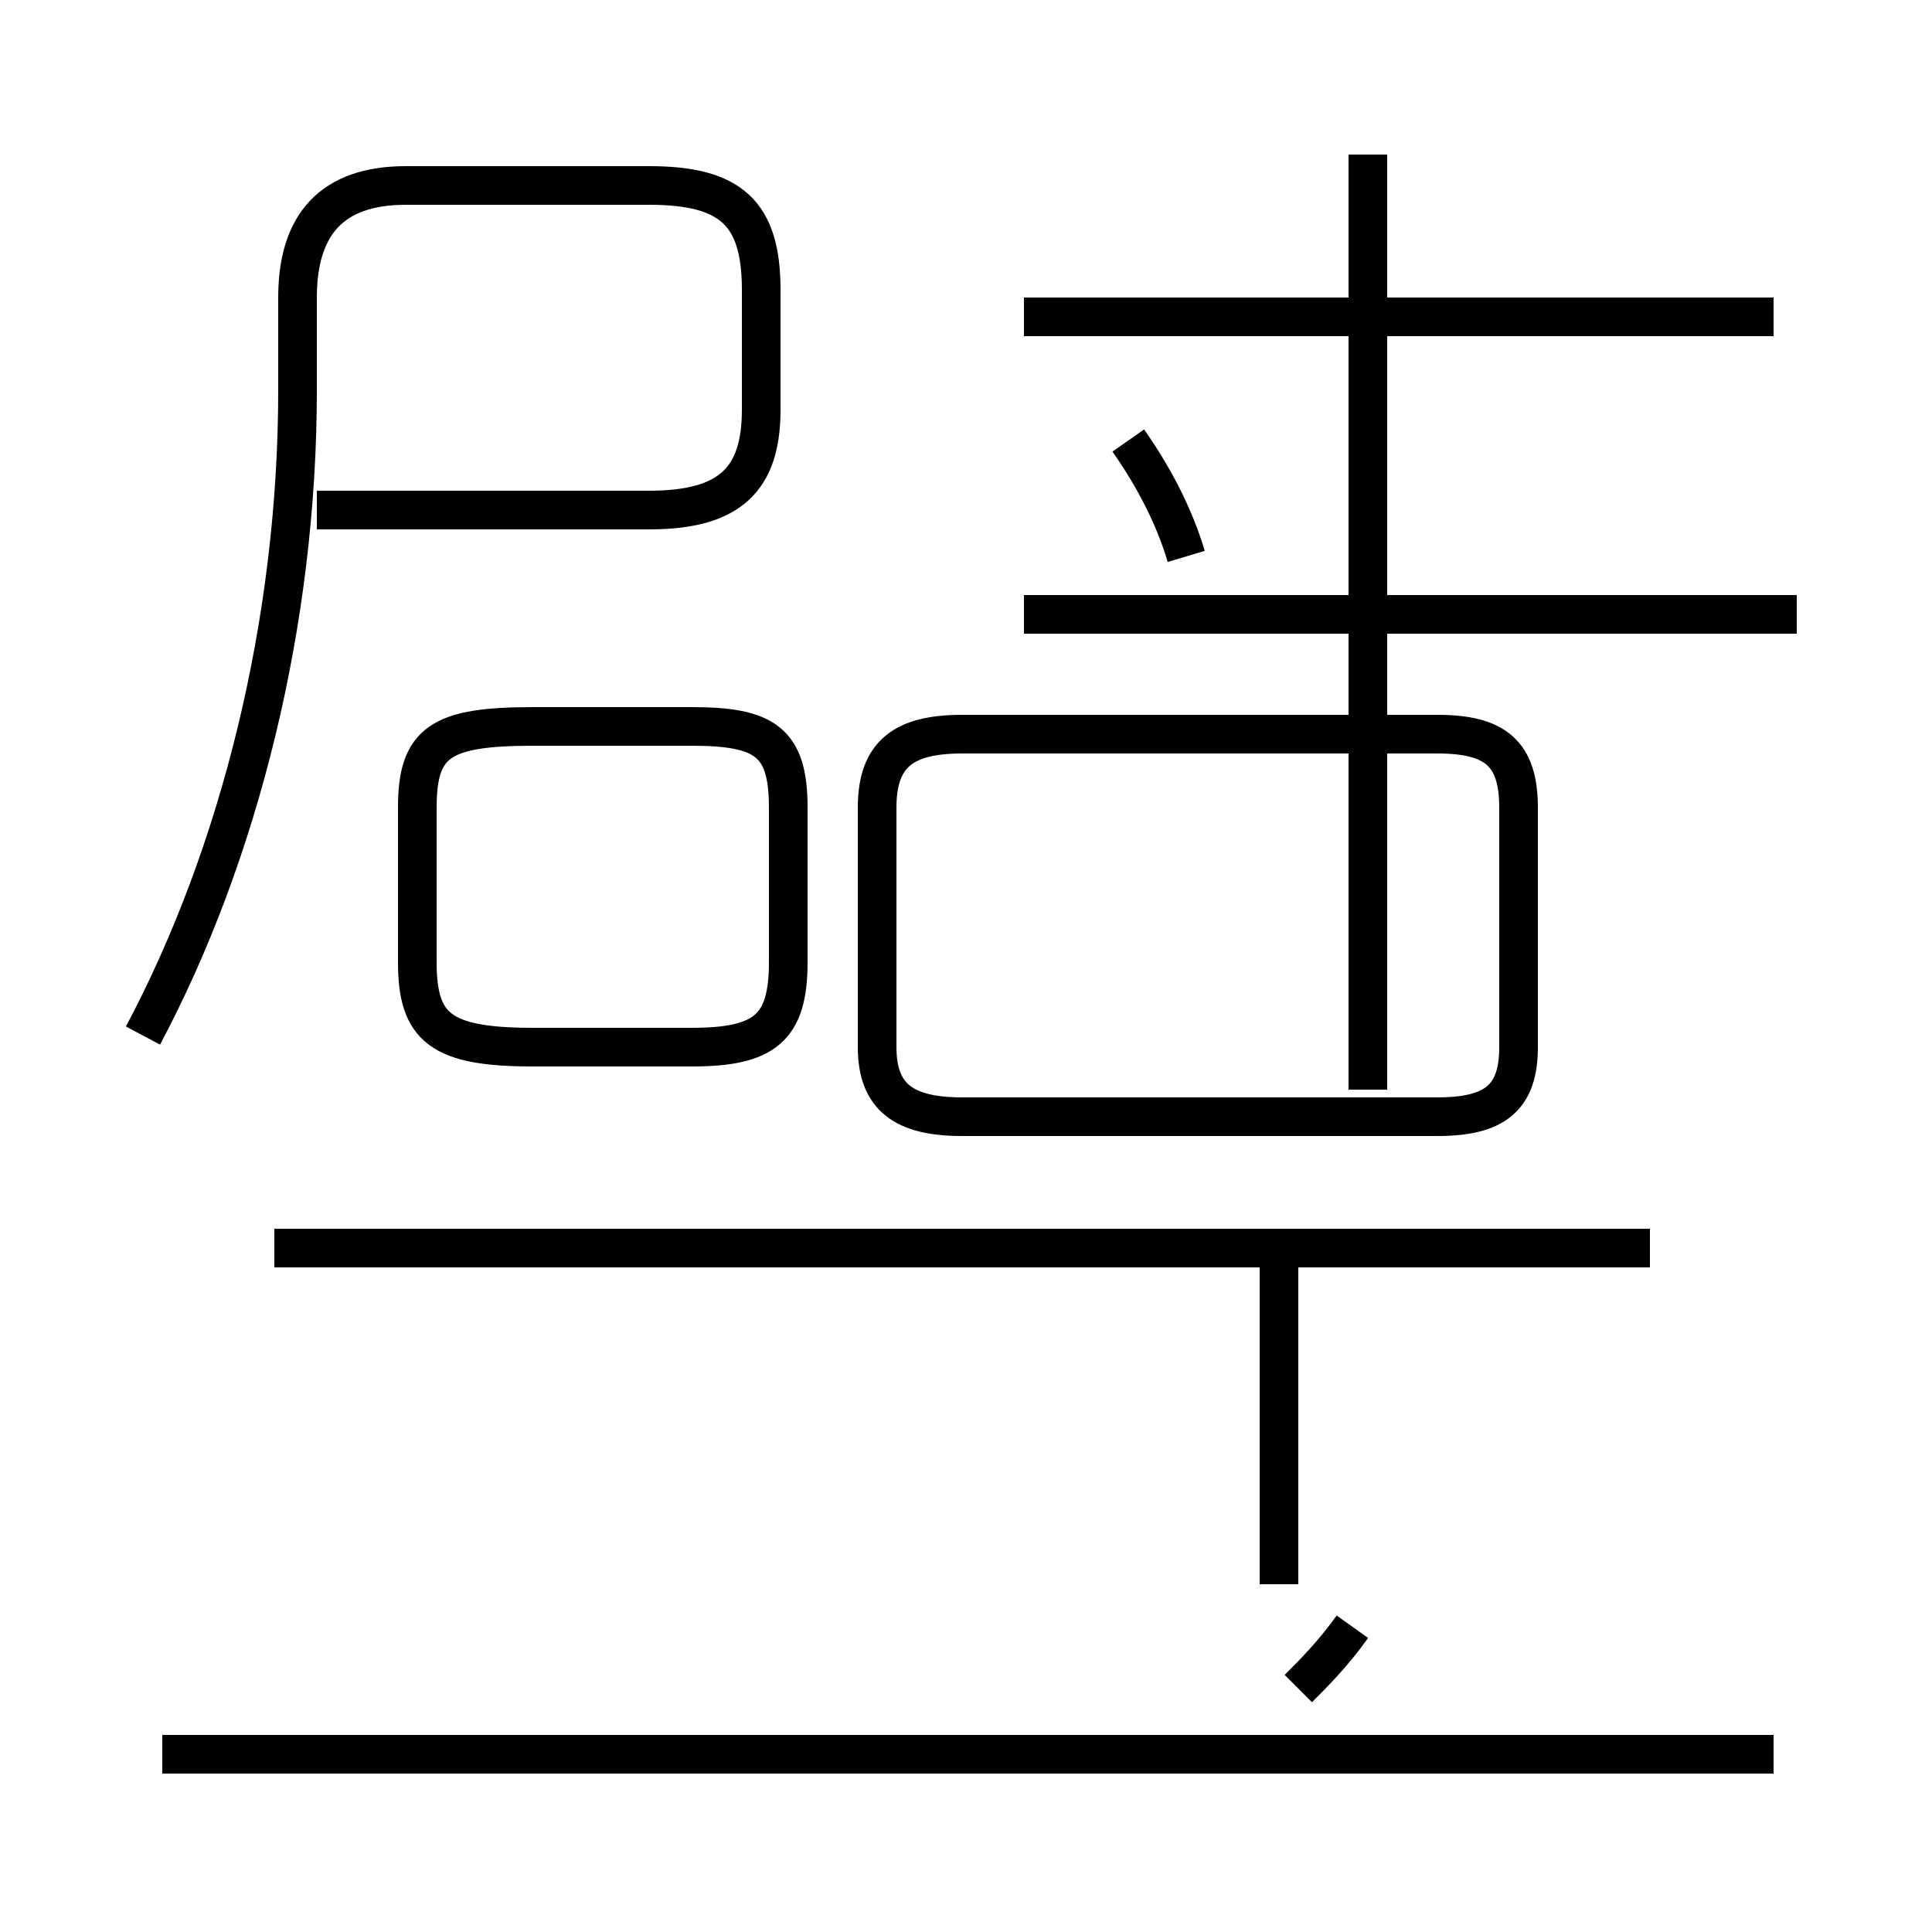 <?xml version='1.0' encoding='utf8'?>
<svg viewBox="0.0 -44.0 50.0 50.0" version="1.1" xmlns="http://www.w3.org/2000/svg">
<rect x="0.0" y="-44.0" width="50.0" height="50.0" fill="#808080" stroke="none"/>
<rect x="-1000" y="-1000" width="2000" height="2000" stroke="white" fill="white"/>
<g style="fill:none; stroke:#000000;  stroke-width:1">
<path d="M 3.7 17.2 C 6.2 21.9 7.7 27.9 7.7 33.9 L 7.7 36.3 C 7.7 38.2 8.6 39.2 10.5 39.2 L 16.8 39.2 C 18.9 39.2 19.7 38.5 19.7 36.5 L 19.7 33.4 C 19.7 31.6 18.9 30.8 16.8 30.8 L 8.2 30.8 M 17.9 16.9 L 13.8 16.9 C 11.4 16.9 10.8 17.4 10.8 19.1 L 10.8 23.1 C 10.8 24.8 11.4 25.2 13.8 25.2 L 17.9 25.2 C 19.8 25.2 20.4 24.8 20.4 23.1 L 20.4 19.1 C 20.4 17.4 19.8 16.9 17.9 16.9 Z M 24.9 15.1 C 23.4 15.1 22.7 15.6 22.7 16.9 L 22.7 23.1 C 22.7 24.5 23.4 25.0 24.9 25.0 L 37.2 25.0 C 38.7 25.0 39.3 24.5 39.3 23.1 L 39.3 16.9 C 39.3 15.6 38.7 15.1 37.2 15.1 Z M 33.1 3.0 L 33.1 11.7 M 45.9 -1.4 L 4.2 -1.4 M 26.5 28.1 L 46.5 28.1 M 35.4 15.8 L 35.4 40.0 M 42.7 11.7 L 7.1 11.7 M 30.7 29.6 C 30.4 30.6 29.9 31.6 29.2 32.6 M 45.9 35.8 L 26.5 35.8 M 33.6 0.3 C 34.0 0.7 34.5 1.2 35.0 1.9 " transform="scale(1, -1)" />
</g>
</svg>